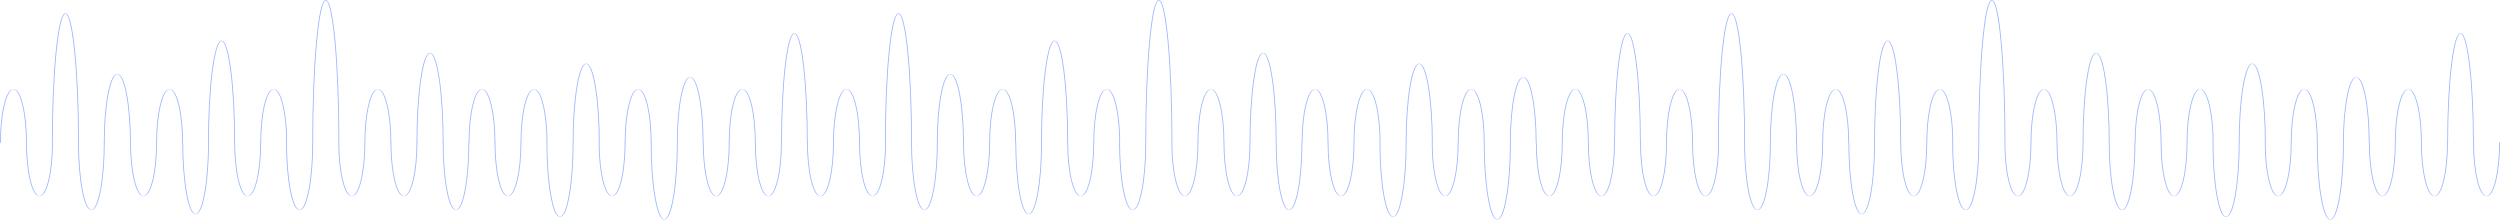 <svg width="5464" height="480" viewBox="0 0 5464 480" fill="none" xmlns="http://www.w3.org/2000/svg">
<path d="M1879.49 312.226H1877.65C1877.65 280.904 1874.7 251.457 1869.32 229.309C1861.63 197.633 1852.67 195.17 1850.12 195.17C1847.57 195.17 1838.59 197.633 1830.9 229.309C1825.53 251.457 1822.57 280.904 1822.57 312.226H1820.74C1820.74 280.895 1823.69 251.438 1829.07 229.281C1834.63 206.346 1841.71 194.717 1850.12 194.717C1858.53 194.717 1865.59 206.346 1871.15 229.281C1876.53 251.438 1879.49 280.895 1879.49 312.226Z" fill="#9BB6FF"/>
<path d="M1907.02 428.83C1898.63 428.83 1891.55 417.202 1885.99 394.266C1880.61 372.109 1877.65 342.652 1877.65 311.321H1879.49C1879.49 342.643 1882.44 372.091 1887.82 394.239C1895.51 425.914 1904.47 428.378 1907.04 428.378C1909.61 428.378 1918.56 425.914 1926.26 394.239C1931.63 372.091 1934.59 342.643 1934.59 311.321H1936.42C1936.42 342.652 1933.47 372.109 1928.09 394.266C1922.53 417.202 1915.44 428.83 1907.06 428.83H1907.02Z" fill="#9BB6FF"/>
<path d="M1993.24 312H1991.38C1991.38 236.561 1988.4 165.637 1983 112.295C1975.28 36.005 1966.28 30.072 1963.7 30.072C1961.13 30.072 1952.13 36.005 1944.39 112.295C1938.99 165.637 1936.01 236.561 1936.01 312H1934.15C1934.15 236.539 1937.14 165.594 1942.54 112.229C1948.13 56.989 1955.26 28.981 1963.7 28.981C1972.15 28.981 1979.26 56.989 1984.87 112.229C1990.27 165.594 1993.25 236.539 1993.25 312H1993.24Z" fill="#9BB6FF"/>
<path d="M2020.43 459.169C2012.12 459.169 2005.13 444.561 1999.61 415.747C1994.29 387.912 1991.36 350.907 1991.36 311.547H1993.18C1993.18 350.896 1996.11 387.889 2001.43 415.713C2009.03 455.506 2017.9 458.6 2020.43 458.6C2022.96 458.6 2031.81 455.506 2039.43 415.713C2044.75 387.889 2047.68 350.896 2047.68 311.547H2049.5C2049.5 350.907 2046.57 387.912 2041.25 415.747C2035.75 444.561 2028.74 459.169 2020.43 459.169Z" fill="#9BB6FF"/>
<path d="M2106.67 312.453H2104.83C2104.83 272.259 2101.84 234.471 2096.44 206.05C2088.7 165.403 2079.69 162.242 2077.12 162.242C2074.56 162.242 2065.53 165.403 2057.81 206.05C2052.4 234.471 2049.42 272.259 2049.42 312.453H2047.57C2047.57 272.247 2050.56 234.448 2055.96 206.015C2061.57 176.583 2068.68 161.661 2077.12 161.661C2085.57 161.661 2092.68 176.583 2098.29 206.015C2103.69 234.448 2106.67 272.247 2106.67 312.453Z" fill="#9BB6FF"/>
<path d="M2134.43 428.83C2126.02 428.83 2118.94 417.202 2113.36 394.266C2107.98 372.109 2105.01 342.652 2105.01 311.321H2106.85C2106.85 342.643 2109.82 372.091 2115.2 394.239C2122.9 425.914 2131.88 428.378 2134.43 428.378C2136.98 428.378 2145.98 425.914 2153.67 394.239C2159.04 372.091 2162.02 342.643 2162.02 311.321H2163.85C2163.85 342.652 2160.88 372.109 2155.5 394.266C2149.92 417.202 2142.84 428.83 2134.43 428.83Z" fill="#9BB6FF"/>
<path d="M2220.71 312.227H2218.87C2218.87 280.904 2215.92 251.457 2210.56 229.309C2202.89 197.633 2193.95 195.17 2191.38 195.17C2188.81 195.17 2179.87 197.633 2172.2 229.309C2166.84 251.457 2163.89 280.904 2163.89 312.227H2162.05C2162.05 280.895 2165.01 251.439 2170.38 229.282C2175.94 206.346 2183.01 194.717 2191.4 194.717C2199.79 194.717 2206.85 206.346 2212.41 229.282C2217.77 251.439 2220.75 280.895 2220.75 312.227H2220.71Z" fill="#9BB6FF"/>
<path d="M2248.27 468.226C2239.95 468.226 2232.95 452.722 2227.44 422.14C2222.12 392.598 2219.18 353.322 2219.18 311.547H2221C2221 353.31 2223.92 392.574 2229.24 422.104C2236.84 464.338 2245.7 467.623 2248.25 467.623C2250.8 467.623 2259.66 464.338 2267.26 422.104C2272.57 392.574 2275.5 353.31 2275.5 311.547H2277.32C2277.32 353.322 2274.39 392.598 2269.06 422.14C2263.55 452.722 2256.55 468.226 2248.23 468.226H2248.27Z" fill="#9BB6FF"/>
<path d="M2334.47 312.453H2332.63C2332.63 252.826 2329.66 196.768 2324.25 154.606C2316.52 94.306 2307.5 89.617 2304.92 89.617C2302.34 89.617 2293.34 94.306 2285.61 154.606C2280.2 196.768 2277.23 252.826 2277.23 312.453H2275.39C2275.39 252.809 2278.36 196.733 2283.78 154.554C2289.37 110.892 2296.51 88.755 2304.94 88.755C2313.37 88.755 2320.51 110.892 2326.1 154.554C2331.5 196.733 2334.49 252.809 2334.49 312.453H2334.47Z" fill="#9BB6FF"/>
<path d="M2362.06 428.83C2353.65 428.83 2346.57 417.202 2341.01 394.266C2335.63 372.109 2332.65 342.652 2332.65 311.321H2334.49C2334.49 342.643 2337.44 372.091 2342.82 394.239C2350.51 425.914 2359.49 428.378 2362.04 428.378C2364.59 428.378 2373.56 425.914 2381.27 394.239C2386.65 372.091 2389.61 342.643 2389.61 311.321H2391.44C2391.44 342.652 2388.49 372.109 2383.09 394.266C2377.51 417.202 2370.43 428.83 2362.04 428.83H2362.06Z" fill="#9BB6FF"/>
<path d="M2448.24 312.227H2446.4C2446.4 280.904 2443.45 251.457 2438.09 229.309C2430.42 197.633 2421.48 195.17 2418.93 195.17C2416.38 195.17 2407.44 197.633 2399.77 229.309C2394.41 251.457 2391.45 280.904 2391.45 312.227H2389.62C2389.62 280.895 2392.57 251.439 2397.93 229.282C2403.47 206.346 2410.54 194.717 2418.93 194.717C2427.31 194.717 2434.36 206.346 2439.92 229.282C2445.28 251.439 2448.24 280.895 2448.24 312.227Z" fill="#9BB6FF"/>
<path d="M2475.56 459.17C2467.12 459.17 2460 444.561 2454.39 415.748C2448.99 387.913 2446.01 350.907 2446.01 311.547H2447.86C2447.86 350.896 2450.84 387.89 2456.24 415.714C2463.97 455.506 2472.98 458.601 2475.56 458.601C2478.13 458.601 2487.14 455.506 2494.87 415.714C2500.28 387.89 2503.26 350.896 2503.26 311.547H2505.11C2505.11 350.907 2502.13 387.913 2496.72 415.748C2491.14 444.561 2484.01 459.17 2475.56 459.17Z" fill="#9BB6FF"/>
<path d="M2562.32 312H2560.48C2560.48 228.836 2557.49 150.65 2552.1 91.845C2544.36 7.743 2535.35 1.202 2532.77 1.202C2530.19 1.202 2521.18 7.743 2513.45 91.845C2508.03 150.65 2505.06 228.836 2505.06 312H2503.22C2503.22 228.812 2506.21 150.602 2511.6 91.772C2517.2 30.875 2524.33 0 2532.77 0C2541.21 0 2548.34 30.875 2553.94 91.772C2559.36 150.602 2562.32 228.812 2562.32 312Z" fill="#9BB6FF"/>
<path d="M2589.69 428.83C2581.27 428.83 2574.19 417.202 2568.61 394.266C2563.21 372.109 2560.25 342.652 2560.25 311.321H2562.09C2562.09 342.643 2565.06 372.091 2570.44 394.239C2578.15 425.914 2587.12 428.378 2589.69 428.378C2592.26 428.378 2601.24 425.914 2608.95 394.239C2614.34 372.091 2617.3 342.643 2617.3 311.321H2619.13C2619.13 342.652 2616.16 372.109 2610.78 394.266C2605.2 417.202 2598.1 428.83 2589.69 428.83Z" fill="#9BB6FF"/>
<path d="M2676.01 312.226H2674.18C2674.18 280.904 2671.22 251.457 2665.84 229.309C2658.17 197.633 2649.22 195.17 2646.65 195.17C2644.08 195.17 2635.14 197.633 2627.45 229.309C2622.07 251.457 2619.12 280.904 2619.12 312.226H2617.28C2617.28 280.895 2620.24 251.438 2625.61 229.281C2631.17 206.346 2638.24 194.717 2646.63 194.717C2655.02 194.717 2662.08 206.346 2667.66 229.281C2673.04 251.438 2675.99 280.895 2675.99 312.226H2676.01Z" fill="#9BB6FF"/>
<path d="M2703.53 428.83C2695.14 428.83 2688.06 417.202 2682.49 394.266C2677.12 372.109 2674.16 342.652 2674.16 311.321H2676C2676 342.643 2678.95 372.091 2684.33 394.239C2692.02 425.914 2700.96 428.378 2703.53 428.378C2706.1 428.378 2715.04 425.914 2722.73 394.239C2728.1 372.091 2731.06 342.643 2731.06 311.321H2732.89C2732.89 342.652 2729.94 372.109 2724.56 394.266C2719 417.202 2711.93 428.83 2703.55 428.83H2703.53Z" fill="#9BB6FF"/>
<path d="M2790.17 312.453H2788.32C2788.32 259.947 2785.35 210.584 2779.94 173.458C2772.21 120.36 2763.2 116.231 2760.62 116.231C2758.03 116.231 2749.03 120.36 2741.29 173.458C2735.88 210.584 2732.91 259.947 2732.91 312.453H2731.07C2731.07 259.932 2734.04 210.554 2739.45 173.412C2745.04 134.965 2752.16 115.472 2760.6 115.472C2769.03 115.472 2776.16 134.965 2781.75 173.412C2787.16 210.554 2790.13 259.932 2790.13 312.453H2790.17Z" fill="#9BB6FF"/>
<path d="M2817.32 459.17C2809.02 459.17 2802.01 444.516 2796.51 415.614C2791.19 387.694 2788.27 350.575 2788.27 311.094H2790.08C2790.08 350.564 2793.01 387.671 2798.33 415.58C2805.94 455.495 2814.8 458.599 2817.34 458.599C2819.88 458.599 2828.75 455.495 2836.35 415.58C2841.67 387.671 2844.6 350.564 2844.6 311.094H2846.41C2846.41 350.575 2843.49 387.694 2838.17 415.614C2832.67 444.516 2825.66 459.17 2817.36 459.17H2817.32Z" fill="#9BB6FF"/>
<path d="M2903.49 312.227H2901.66C2901.66 280.904 2898.7 251.457 2893.34 229.309C2885.69 197.633 2876.75 195.17 2874.2 195.17C2871.65 195.17 2862.73 197.633 2855.06 229.309C2849.7 251.457 2846.74 280.904 2846.74 312.227H2844.91C2844.91 280.895 2847.86 251.439 2853.22 229.282C2858.77 206.346 2865.83 194.717 2874.2 194.717C2882.57 194.717 2889.62 206.346 2895.18 229.282C2900.54 251.439 2903.49 280.895 2903.49 312.227Z" fill="#9BB6FF"/>
<path d="M2930.96 428.83C2922.6 428.83 2915.55 417.202 2909.99 394.266C2904.63 372.109 2901.67 342.652 2901.67 311.321H2903.51C2903.51 342.643 2906.46 372.091 2911.82 394.239C2919.48 425.914 2928.41 428.378 2930.96 428.378C2933.52 428.378 2942.44 425.914 2950.11 394.239C2955.47 372.091 2958.42 342.643 2958.42 311.321H2960.26C2960.26 342.652 2957.3 372.109 2951.94 394.266C2946.4 417.202 2939.33 428.83 2930.96 428.83Z" fill="#9BB6FF"/>
<path d="M3017.22 312.227H3015.38C3015.38 280.904 3012.41 251.457 3007.03 229.309C2999.34 197.633 2990.37 195.17 2987.8 195.17C2985.23 195.17 2976.25 197.633 2968.56 229.309C2963.19 251.457 2960.21 280.904 2960.21 312.227H2958.38C2958.38 280.895 2961.35 251.439 2966.73 229.282C2972.31 206.346 2979.39 194.717 2987.8 194.717C2996.2 194.717 3003.29 206.346 3008.87 229.282C3014.25 251.439 3017.22 280.895 3017.22 312.227Z" fill="#9BB6FF"/>
<path d="M3044.66 474.113C3036.22 474.113 3029.1 458.026 3023.5 426.296C3018.1 395.643 3015.11 354.892 3015.11 311.547H3016.95C3016.95 354.879 3019.94 395.618 3025.34 426.258C3033.07 470.079 3042.08 473.487 3044.66 473.487C3047.24 473.487 3056.26 470.079 3063.98 426.258C3069.38 395.618 3072.37 354.879 3072.37 311.547H3074.21C3074.21 354.892 3071.22 395.643 3065.82 426.296C3060.22 458.026 3053.1 474.113 3044.66 474.113Z" fill="#9BB6FF"/>
<path d="M3131.37 312.453H3129.52C3129.52 266.224 3126.55 222.762 3121.15 190.073C3113.43 143.323 3104.43 139.687 3101.84 139.687C3099.25 139.687 3090.25 143.323 3082.53 190.073C3077.13 222.762 3074.16 266.224 3074.16 312.453H3072.31C3072.31 266.21 3075.28 222.735 3080.7 190.033C3086.3 156.182 3093.41 139.019 3101.86 139.019C3110.3 139.019 3117.42 156.182 3123.02 190.033C3128.41 222.735 3131.41 266.21 3131.41 312.453H3131.37Z" fill="#9BB6FF"/>
<path d="M3158.57 428.83C3150.18 428.83 3143.11 417.202 3137.55 394.266C3132.19 372.109 3129.22 342.652 3129.22 311.321H3131.06C3131.06 342.643 3134.01 372.091 3139.37 394.239C3147.04 425.914 3155.98 428.378 3158.55 428.378C3161.12 428.378 3170.06 425.914 3177.73 394.239C3183.09 372.091 3186.04 342.643 3186.04 311.321H3187.88C3187.88 342.652 3184.92 372.109 3179.55 394.266C3173.98 417.202 3166.92 428.83 3158.53 428.83H3158.57Z" fill="#9BB6FF"/>
<path d="M3244.86 312.227H3243.03C3243.03 280.904 3240.07 251.457 3234.7 229.309C3227.01 197.634 3218.03 195.17 3215.48 195.17C3212.93 195.17 3203.95 197.634 3196.26 229.309C3190.89 251.457 3187.93 280.904 3187.93 312.227H3186.1C3186.1 280.895 3189.05 251.439 3194.45 229.282C3200.01 206.346 3207.09 194.717 3215.5 194.717C3223.9 194.717 3230.99 206.346 3236.55 229.282C3241.93 251.439 3244.9 280.895 3244.9 312.227H3244.86Z" fill="#9BB6FF"/>
<path d="M3272.5 480C3264.05 480 3256.93 463.33 3251.33 430.451C3245.93 398.688 3242.94 356.461 3242.94 311.547H3244.78C3244.78 356.448 3247.75 398.662 3253.16 430.412C3260.89 475.82 3269.92 479.351 3272.49 479.351C3275.05 479.351 3284.08 475.82 3291.81 430.412C3297.22 398.662 3300.19 356.448 3300.19 311.547H3302.04C3302.04 356.461 3299.06 398.688 3293.64 430.451C3288.04 463.33 3280.92 480 3272.47 480H3272.5Z" fill="#9BB6FF"/>
<path d="M3358.3 312H3356.48C3356.48 273.737 3353.55 237.765 3348.23 210.709C3340.62 172.015 3331.75 169.006 3329.22 169.006C3326.69 169.006 3317.83 172.015 3310.22 210.709C3304.9 237.765 3301.97 273.737 3301.97 312H3300.15C3300.15 273.726 3303.08 237.743 3308.4 210.676C3313.9 182.658 3320.9 168.453 3329.22 168.453C3337.54 168.453 3344.53 182.658 3350.05 210.676C3355.37 237.743 3358.3 273.726 3358.3 312Z" fill="#9BB6FF"/>
<path d="M3386.11 428.83C3377.74 428.83 3370.67 417.202 3365.11 394.266C3359.75 372.109 3356.8 342.652 3356.8 311.321H3358.63C3358.63 342.643 3361.59 372.091 3366.95 394.239C3374.62 425.914 3383.56 428.378 3386.11 428.378C3388.66 428.378 3397.6 425.914 3405.27 394.239C3410.63 372.091 3413.58 342.643 3413.58 311.321H3415.42C3415.42 342.652 3412.46 372.109 3407.11 394.266C3401.54 417.202 3394.5 428.83 3386.11 428.83Z" fill="#9BB6FF"/>
<path d="M3472.42 312.226H3470.59C3470.59 280.904 3467.61 251.457 3462.24 229.309C3454.53 197.633 3445.55 195.17 3442.98 195.17C3440.41 195.17 3431.44 197.633 3423.73 229.309C3418.33 251.457 3415.38 280.904 3415.38 312.226H3413.54C3413.54 280.895 3416.52 251.438 3421.9 229.282C3427.47 206.346 3434.58 194.717 3442.98 194.717C3451.39 194.717 3458.49 206.346 3464.07 229.282C3469.47 251.438 3472.42 280.895 3472.42 312.226Z" fill="#9BB6FF"/>
<path d="M3500.04 428.83C3491.64 428.83 3484.53 417.202 3478.95 394.266C3473.56 372.109 3470.6 342.652 3470.6 311.321H3472.44C3472.44 342.643 3475.41 372.091 3480.79 394.239C3488.5 425.914 3497.47 428.378 3500.04 428.378C3502.61 428.378 3511.59 425.914 3519.3 394.239C3524.69 372.091 3527.65 342.643 3527.65 311.321H3529.48C3529.48 342.652 3526.51 372.109 3521.13 394.266C3515.55 417.202 3508.45 428.83 3500.04 428.83Z" fill="#9BB6FF"/>
<path d="M3586.1 312.453H3584.28C3584.28 248.481 3581.35 188.337 3576.03 143.103C3568.42 78.409 3559.57 73.378 3557.02 73.378C3554.48 73.378 3545.63 78.409 3538.02 143.103C3532.69 188.337 3529.77 248.481 3529.77 312.453H3527.95C3527.95 248.462 3530.87 188.3 3536.2 143.047C3541.7 96.203 3548.7 72.453 3557.02 72.453C3565.34 72.453 3572.32 96.203 3577.85 143.047C3583.17 188.3 3586.1 248.462 3586.1 312.453Z" fill="#9BB6FF"/>
<path d="M3613.91 428.83C3605.52 428.83 3598.46 417.202 3592.9 394.266C3587.52 372.109 3584.56 342.652 3584.56 311.321H3586.4C3586.4 342.643 3589.35 372.091 3594.73 394.239C3602.4 425.914 3611.36 428.378 3613.93 428.378C3616.5 428.378 3625.44 425.914 3633.13 394.239C3638.5 372.091 3641.46 342.643 3641.46 311.321H3643.29C3643.29 342.652 3640.34 372.109 3634.96 394.266C3629.4 417.202 3622.33 428.83 3613.93 428.83H3613.91Z" fill="#9BB6FF"/>
<path d="M58.751 312.226H56.915C56.915 280.904 53.96 251.457 48.583 229.309C40.892 197.633 31.936 195.17 29.384 195.17C26.833 195.17 17.858 197.633 10.168 229.309C4.79 251.457 1.835 280.904 1.835 312.226H0C0 280.895 2.955 251.438 8.333 229.281C13.894 206.346 20.978 194.717 29.384 194.717C37.791 194.717 44.857 206.346 50.418 229.281C55.795 251.438 58.751 280.895 58.751 312.226Z" fill="#9BB6FF"/>
<path d="M86.285 428.83C77.897 428.83 70.813 417.202 65.252 394.266C59.874 372.109 56.919 342.652 56.919 311.321H58.754C58.754 342.643 61.709 372.091 67.087 394.239C74.777 425.914 83.734 428.378 86.303 428.378C88.873 428.378 97.829 425.914 105.52 394.239C110.897 372.091 113.852 342.643 113.852 311.321H115.688C115.688 342.652 112.733 372.109 107.355 394.266C101.794 417.202 94.709 428.83 86.322 428.83H86.285Z" fill="#9BB6FF"/>
<path d="M172.541 312H170.69C170.69 236.561 167.709 165.637 162.303 112.295C154.582 36.005 145.584 30.072 143.01 30.072C140.436 30.072 131.438 36.005 123.699 112.295C118.292 165.637 115.311 236.561 115.311 312H113.46C113.46 236.539 116.441 165.594 121.847 112.229C127.439 56.989 134.567 28.981 143.01 28.981C151.453 28.981 158.563 56.989 164.173 112.229C169.579 165.594 172.56 236.539 172.56 312H172.541Z" fill="#9BB6FF"/>
<path d="M199.734 459.169C191.428 459.169 184.433 444.561 178.913 415.747C173.594 387.912 170.661 350.907 170.661 311.547H172.483C172.483 350.896 175.416 387.889 180.735 415.713C188.331 455.506 197.202 458.6 199.734 458.6C202.267 458.6 211.12 455.506 218.734 415.713C224.053 387.889 226.986 350.896 226.986 311.547H228.808C228.808 350.907 225.875 387.912 220.556 415.747C215.054 444.561 208.041 459.169 199.734 459.169Z" fill="#9BB6FF"/>
<path d="M285.974 312.453H284.131C284.131 272.259 281.144 234.471 275.743 206.05C268.001 165.403 258.986 162.242 256.424 162.242C253.862 162.242 244.829 165.403 237.105 206.05C231.704 234.471 228.717 272.259 228.717 312.453H226.874C226.874 272.247 229.86 234.448 235.262 206.015C240.866 176.583 247.981 161.661 256.424 161.661C264.867 161.661 271.982 176.583 277.586 206.015C282.988 234.448 285.974 272.247 285.974 312.453Z" fill="#9BB6FF"/>
<path d="M313.731 428.83C305.325 428.83 298.24 417.202 292.661 394.266C287.283 372.109 284.31 342.652 284.31 311.321H286.145C286.145 342.643 289.118 372.091 294.496 394.239C302.205 425.914 311.18 428.378 313.731 428.378C316.282 428.378 325.275 425.914 332.965 394.239C338.343 372.091 341.316 342.643 341.316 311.321H343.152C343.152 342.652 340.179 372.109 334.801 394.266C329.221 417.202 322.137 428.83 313.731 428.83Z" fill="#9BB6FF"/>
<path d="M400.012 312.227H398.177C398.177 280.904 395.222 251.457 389.863 229.309C382.191 197.633 373.252 195.17 370.683 195.17C368.113 195.17 359.175 197.633 351.503 229.309C346.144 251.457 343.189 280.904 343.189 312.227H341.354C341.354 280.895 344.308 251.439 349.686 229.282C355.247 206.346 362.314 194.717 370.701 194.717C379.089 194.717 386.155 206.346 391.716 229.282C397.076 251.439 400.049 280.895 400.049 312.227H400.012Z" fill="#9BB6FF"/>
<path d="M427.57 468.226C419.256 468.226 412.251 452.722 406.738 422.14C401.426 392.598 398.479 353.322 398.479 311.547H400.298C400.298 353.31 403.227 392.574 408.54 422.104C416.144 464.338 425.005 467.623 427.552 467.623C430.099 467.623 438.959 464.338 446.564 422.104C451.877 392.574 454.806 353.31 454.806 311.547H456.625C456.625 353.322 453.696 392.598 448.365 422.14C442.853 452.722 435.848 468.226 427.534 468.226H427.57Z" fill="#9BB6FF"/>
<path d="M513.775 312.453H511.93C511.93 252.826 508.961 196.768 503.556 154.606C495.827 94.306 486.807 89.617 484.225 89.617C481.643 89.617 472.641 94.306 464.912 154.606C459.508 196.768 456.538 252.826 456.538 312.453H454.693C454.693 252.809 457.663 196.733 463.086 154.554C468.675 110.892 475.814 88.755 484.243 88.755C492.673 88.755 499.812 110.892 505.401 154.554C510.805 196.733 513.793 252.809 513.793 312.453H513.775Z" fill="#9BB6FF"/>
<path d="M541.361 428.83C532.955 428.83 525.87 417.202 520.309 394.266C514.931 372.109 511.958 342.652 511.958 311.321H513.793C513.793 342.643 516.748 372.091 522.126 394.239C529.816 425.914 538.791 428.378 541.342 428.378C543.894 428.378 552.869 425.914 560.577 394.239C565.955 372.091 568.91 342.643 568.91 311.321H570.745C570.745 342.652 567.79 372.109 562.394 394.266C556.815 417.202 549.73 428.83 541.342 428.83H541.361Z" fill="#9BB6FF"/>
<path d="M627.547 312.227H625.711C625.711 280.904 622.756 251.457 617.397 229.309C609.725 197.633 600.787 195.17 598.236 195.17C595.685 195.17 586.746 197.633 579.074 229.309C573.715 251.457 570.76 280.904 570.76 312.227H568.925C568.925 280.895 571.88 251.439 577.239 229.282C582.782 206.346 589.848 194.717 598.236 194.717C606.623 194.717 613.671 206.346 619.232 229.282C624.592 251.439 627.547 280.895 627.547 312.227Z" fill="#9BB6FF"/>
<path d="M654.865 459.17C646.428 459.17 639.304 444.561 633.697 415.748C628.294 387.913 625.315 350.907 625.315 311.547H627.166C627.166 350.896 630.145 387.89 635.548 415.714C643.282 455.506 652.293 458.601 654.865 458.601C657.437 458.601 666.449 455.506 674.183 415.714C679.586 387.89 682.565 350.896 682.565 311.547H684.415C684.415 350.907 681.436 387.913 676.033 415.748C670.445 444.561 663.321 459.17 654.865 459.17Z" fill="#9BB6FF"/>
<path d="M741.62 312H739.778C739.778 228.836 736.794 150.65 731.396 91.845C723.658 7.743 714.65 1.202 712.071 1.202C709.491 1.202 700.483 7.743 692.745 91.845C687.329 150.65 684.363 228.836 684.363 312H682.521C682.521 228.812 685.505 150.602 690.903 91.772C696.503 30.875 703.633 0 712.071 0C720.508 0 727.638 30.875 733.238 91.772C738.654 150.602 741.62 228.812 741.62 312Z" fill="#9BB6FF"/>
<path d="M768.993 428.83C760.569 428.83 753.484 417.202 747.905 394.266C742.509 372.109 739.554 342.652 739.554 311.321H741.389C741.389 342.643 744.362 372.091 749.74 394.239C757.449 425.914 766.424 428.378 768.993 428.378C771.563 428.378 780.538 425.914 788.246 394.239C793.642 372.091 796.597 342.643 796.597 311.321H798.433C798.433 342.652 795.459 372.109 790.082 394.266C784.502 417.202 777.399 428.83 768.993 428.83Z" fill="#9BB6FF"/>
<path d="M855.308 312.226H853.473C853.473 280.904 850.518 251.457 845.14 229.309C837.468 197.633 828.512 195.17 825.942 195.17C823.373 195.17 814.434 197.633 806.744 229.309C801.366 251.457 798.412 280.904 798.412 312.226H796.576C796.576 280.895 799.531 251.438 804.909 229.281C810.47 206.346 817.536 194.717 825.924 194.717C834.311 194.717 841.378 206.346 846.957 229.281C852.335 251.438 855.29 280.895 855.29 312.226H855.308Z" fill="#9BB6FF"/>
<path d="M882.848 428.83C874.461 428.83 867.376 417.202 861.815 394.266C856.437 372.109 853.482 342.652 853.482 311.321H855.318C855.318 342.643 858.273 372.091 863.65 394.239C871.341 425.914 880.279 428.378 882.848 428.378C885.418 428.378 894.356 425.914 902.046 394.239C907.424 372.091 910.379 342.643 910.379 311.321H912.214C912.214 342.652 909.259 372.109 903.882 394.266C898.321 417.202 891.254 428.83 882.867 428.83H882.848Z" fill="#9BB6FF"/>
<path d="M969.458 312.453H967.613C967.613 259.947 964.641 210.584 959.233 173.458C951.499 120.36 942.492 116.231 939.908 116.231C937.324 116.231 928.317 120.36 920.584 173.458C915.176 210.584 912.204 259.947 912.204 312.453H910.358C910.358 259.932 913.33 210.554 918.738 173.412C924.331 134.965 931.455 115.472 939.89 115.472C948.325 115.472 955.449 134.965 961.042 173.412C966.45 210.554 969.421 259.932 969.421 312.453H969.458Z" fill="#9BB6FF"/>
<path d="M996.615 459.17C988.316 459.17 981.306 444.516 975.804 415.614C970.483 387.694 967.56 350.575 967.56 311.094H969.376C969.376 350.564 972.299 387.671 977.62 415.58C985.229 455.495 994.091 458.599 996.633 458.599C999.175 458.599 1008.04 455.495 1015.65 415.58C1020.97 387.671 1023.89 350.564 1023.89 311.094H1025.71C1025.71 350.575 1022.78 387.694 1017.46 415.614C1011.96 444.516 1004.95 459.17 996.651 459.17H996.615Z" fill="#9BB6FF"/>
<path d="M1082.74 312.227H1080.91C1080.91 280.904 1077.95 251.457 1072.59 229.309C1064.94 197.633 1056 195.17 1053.45 195.17C1050.9 195.17 1041.98 197.633 1034.31 229.309C1028.95 251.457 1025.99 280.904 1025.99 312.227H1024.16C1024.16 280.895 1027.11 251.439 1032.47 229.282C1038.01 206.346 1045.08 194.717 1053.45 194.717C1061.82 194.717 1068.87 206.346 1074.43 229.282C1079.79 251.439 1082.74 280.895 1082.74 312.227Z" fill="#9BB6FF"/>
<path d="M1110.21 428.83C1101.84 428.83 1094.8 417.202 1089.24 394.266C1083.88 372.109 1080.92 342.652 1080.92 311.321H1082.76C1082.76 342.643 1085.71 372.091 1091.07 394.239C1098.72 425.914 1107.66 428.378 1110.21 428.378C1112.76 428.378 1121.68 425.914 1129.36 394.239C1134.72 372.091 1137.67 342.643 1137.67 311.321H1139.51C1139.51 342.652 1136.55 372.109 1131.19 394.266C1125.65 417.202 1118.58 428.83 1110.21 428.83Z" fill="#9BB6FF"/>
<path d="M1196.51 312.227H1194.68C1194.68 280.904 1191.7 251.457 1186.33 229.309C1178.64 197.633 1169.66 195.17 1167.09 195.17C1164.52 195.17 1155.55 197.633 1147.86 229.309C1142.48 251.457 1139.51 280.904 1139.51 312.227H1137.67C1137.67 280.895 1140.64 251.439 1146.02 229.282C1151.6 206.346 1158.69 194.717 1167.09 194.717C1175.5 194.717 1182.58 206.346 1188.16 229.282C1193.54 251.439 1196.51 280.895 1196.51 312.227Z" fill="#9BB6FF"/>
<path d="M1223.97 474.113C1215.52 474.113 1208.41 458.026 1202.8 426.296C1197.4 395.643 1194.42 354.892 1194.42 311.547H1196.26C1196.26 354.879 1199.25 395.618 1204.65 426.258C1212.37 470.079 1221.39 473.487 1223.97 473.487C1226.55 473.487 1235.56 470.079 1243.29 426.258C1248.69 395.618 1251.67 354.879 1251.67 311.547H1253.52C1253.52 354.892 1250.53 395.643 1245.13 426.296C1239.53 458.026 1232.41 474.113 1223.97 474.113Z" fill="#9BB6FF"/>
<path d="M1310.68 312.453H1308.83C1308.83 266.224 1305.85 222.762 1300.46 190.073C1292.73 143.323 1283.73 139.687 1281.15 139.687C1278.56 139.687 1269.56 143.323 1261.83 190.073C1256.44 222.762 1253.46 266.224 1253.46 312.453H1251.61C1251.61 266.21 1254.59 222.735 1260 190.033C1265.6 156.182 1272.72 139.019 1281.16 139.019C1289.61 139.019 1296.72 156.182 1302.32 190.033C1307.72 222.735 1310.71 266.21 1310.71 312.453H1310.68Z" fill="#9BB6FF"/>
<path d="M1337.84 428.83C1329.45 428.83 1322.39 417.202 1316.82 394.266C1311.47 372.109 1308.49 342.652 1308.49 311.321H1310.33C1310.33 342.643 1313.28 372.091 1318.64 394.239C1326.31 425.914 1335.25 428.378 1337.82 428.378C1340.39 428.378 1349.33 425.914 1357 394.239C1362.36 372.091 1365.32 342.643 1365.32 311.321H1367.15C1367.15 342.652 1364.2 372.109 1358.82 394.266C1353.26 417.202 1346.19 428.83 1337.8 428.83H1337.84Z" fill="#9BB6FF"/>
<path d="M1424.12 312.227H1422.29C1422.29 280.904 1419.33 251.457 1413.96 229.309C1406.27 197.634 1397.29 195.17 1394.74 195.17C1392.19 195.17 1383.21 197.634 1375.52 229.309C1370.14 251.457 1367.19 280.904 1367.19 312.227H1365.35C1365.35 280.895 1368.31 251.439 1373.71 229.282C1379.27 206.346 1386.35 194.717 1394.76 194.717C1403.16 194.717 1410.25 206.346 1415.81 229.282C1421.19 251.439 1424.16 280.895 1424.16 312.227H1424.12Z" fill="#9BB6FF"/>
<path d="M1451.8 480C1443.34 480 1436.22 463.33 1430.62 430.451C1425.22 398.688 1422.23 356.461 1422.23 311.547H1424.07C1424.07 356.448 1427.04 398.662 1432.45 430.412C1440.19 475.82 1449.21 479.351 1451.78 479.351C1454.34 479.351 1463.37 475.82 1471.1 430.412C1476.51 398.662 1479.48 356.448 1479.48 311.547H1481.33C1481.33 356.461 1478.35 398.688 1472.93 430.451C1467.34 463.33 1460.21 480 1451.76 480H1451.8Z" fill="#9BB6FF"/>
<path d="M1537.58 312H1535.75C1535.75 273.737 1532.82 237.765 1527.51 210.709C1519.9 172.015 1511.03 169.006 1508.5 169.006C1505.97 169.006 1497.11 172.015 1489.5 210.709C1484.18 237.765 1481.25 273.737 1481.25 312H1479.43C1479.43 273.726 1482.36 237.743 1487.68 210.676C1493.17 182.658 1500.18 168.453 1508.5 168.453C1516.82 168.453 1523.81 182.658 1529.33 210.676C1534.64 237.743 1537.58 273.726 1537.58 312Z" fill="#9BB6FF"/>
<path d="M1565.39 428.83C1557.02 428.83 1549.95 417.202 1544.39 394.266C1539.03 372.109 1536.08 342.652 1536.08 311.321H1537.91C1537.91 342.643 1540.87 372.091 1546.23 394.239C1553.9 425.914 1562.84 428.378 1565.39 428.378C1567.94 428.378 1576.88 425.914 1584.55 394.239C1589.91 372.091 1592.86 342.643 1592.86 311.321H1594.7C1594.7 342.652 1591.74 372.109 1586.38 394.266C1580.82 417.202 1573.77 428.83 1565.39 428.83Z" fill="#9BB6FF"/>
<path d="M1651.72 312.226H1649.89C1649.89 280.904 1646.91 251.457 1641.54 229.309C1633.83 197.633 1624.85 195.17 1622.28 195.17C1619.71 195.17 1610.74 197.633 1603.03 229.309C1597.63 251.457 1594.68 280.904 1594.68 312.226H1592.84C1592.84 280.895 1595.82 251.438 1601.19 229.282C1606.77 206.346 1613.88 194.717 1622.28 194.717C1630.69 194.717 1637.79 206.346 1643.37 229.282C1648.77 251.438 1651.72 280.895 1651.72 312.226Z" fill="#9BB6FF"/>
<path d="M1679.34 428.83C1670.93 428.83 1663.83 417.202 1658.25 394.266C1652.86 372.109 1649.9 342.652 1649.9 311.321H1651.74C1651.74 342.643 1654.71 372.091 1660.09 394.239C1667.8 425.914 1676.77 428.378 1679.34 428.378C1681.91 428.378 1690.89 425.914 1698.59 394.239C1703.99 372.091 1706.94 342.643 1706.94 311.321H1708.78C1708.78 342.652 1705.81 372.109 1700.43 394.266C1694.85 417.202 1687.75 428.83 1679.34 428.83Z" fill="#9BB6FF"/>
<path d="M1765.36 312.453H1763.54C1763.54 248.481 1760.61 188.337 1755.29 143.103C1747.68 78.409 1738.83 73.378 1736.28 73.378C1733.74 73.378 1724.89 78.409 1717.28 143.103C1711.95 188.337 1709.03 248.481 1709.03 312.453H1707.21C1707.21 248.462 1710.14 188.3 1715.46 143.047C1720.97 96.203 1727.96 72.453 1736.28 72.453C1744.61 72.453 1751.58 96.203 1757.11 143.047C1762.43 188.3 1765.36 248.462 1765.36 312.453Z" fill="#9BB6FF"/>
<path d="M1793.17 428.83C1784.78 428.83 1777.72 417.202 1772.16 394.266C1766.78 372.109 1763.82 342.652 1763.82 311.321H1765.66C1765.66 342.643 1768.61 372.091 1773.99 394.239C1781.66 425.914 1790.62 428.378 1793.19 428.378C1795.76 428.378 1804.7 425.914 1812.39 394.239C1817.77 372.091 1820.72 342.643 1820.72 311.321H1822.56C1822.56 342.652 1819.6 372.109 1814.22 394.266C1808.66 417.202 1801.6 428.83 1793.19 428.83H1793.17Z" fill="#9BB6FF"/>
<path d="M3700.16 312.226H3698.32C3698.32 280.904 3695.37 251.457 3689.99 229.309C3682.3 197.633 3673.34 195.17 3670.79 195.17C3668.24 195.17 3659.27 197.633 3651.58 229.309C3646.2 251.457 3643.24 280.904 3643.24 312.226H3641.41C3641.41 280.895 3644.36 251.438 3649.74 229.281C3655.3 206.346 3662.39 194.717 3670.79 194.717C3679.2 194.717 3686.26 206.346 3691.83 229.281C3697.2 251.438 3700.16 280.895 3700.16 312.226Z" fill="#9BB6FF"/>
<path d="M3727.69 428.83C3719.3 428.83 3712.22 417.202 3706.66 394.266C3701.28 372.109 3698.33 342.652 3698.33 311.321H3700.16C3700.16 342.643 3703.12 372.091 3708.49 394.239C3716.18 425.914 3725.14 428.378 3727.71 428.378C3730.28 428.378 3739.24 425.914 3746.93 394.239C3752.3 372.091 3755.26 342.643 3755.26 311.321H3757.09C3757.09 342.652 3754.14 372.109 3748.76 394.266C3743.2 417.202 3736.12 428.83 3727.73 428.83H3727.69Z" fill="#9BB6FF"/>
<path d="M3813.95 312H3812.09C3812.09 236.561 3809.11 165.637 3803.71 112.295C3795.99 36.005 3786.99 30.072 3784.41 30.072C3781.84 30.072 3772.84 36.005 3765.1 112.295C3759.7 165.637 3756.72 236.561 3756.72 312H3754.86C3754.86 236.539 3757.85 165.594 3763.25 112.229C3768.84 56.989 3775.97 28.981 3784.41 28.981C3792.86 28.981 3799.97 56.989 3805.58 112.229C3810.98 165.594 3813.96 236.539 3813.96 312H3813.95Z" fill="#9BB6FF"/>
<path d="M3841.14 459.169C3832.83 459.169 3825.84 444.561 3820.32 415.747C3815 387.912 3812.07 350.907 3812.07 311.547H3813.89C3813.89 350.896 3816.82 387.889 3822.14 415.713C3829.74 455.506 3838.61 458.6 3841.14 458.6C3843.67 458.6 3852.52 455.506 3860.14 415.713C3865.46 387.889 3868.39 350.896 3868.39 311.547H3870.21C3870.21 350.907 3867.28 387.912 3861.96 415.747C3856.46 444.561 3849.45 459.169 3841.14 459.169Z" fill="#9BB6FF"/>
<path d="M3927.42 312.453H3925.58C3925.58 272.259 3922.59 234.471 3917.19 206.05C3909.45 165.403 3900.43 162.242 3897.87 162.242C3895.31 162.242 3886.27 165.403 3878.55 206.05C3873.15 234.471 3870.16 272.259 3870.16 312.453H3868.32C3868.32 272.247 3871.31 234.448 3876.71 206.015C3882.31 176.583 3889.43 161.661 3897.87 161.661C3906.31 161.661 3913.43 176.583 3919.03 206.015C3924.43 234.448 3927.42 272.247 3927.42 312.453Z" fill="#9BB6FF"/>
<path d="M3955.18 428.83C3946.77 428.83 3939.69 417.202 3934.11 394.266C3928.73 372.109 3925.76 342.652 3925.76 311.321H3927.59C3927.59 342.643 3930.57 372.091 3935.94 394.239C3943.65 425.914 3952.63 428.378 3955.18 428.378C3957.73 428.378 3966.72 425.914 3974.41 394.239C3979.79 372.091 3982.76 342.643 3982.76 311.321H3984.6C3984.6 342.652 3981.63 372.109 3976.25 394.266C3970.67 417.202 3963.58 428.83 3955.18 428.83Z" fill="#9BB6FF"/>
<path d="M4041.42 312.227H4039.58C4039.58 280.904 4036.63 251.457 4031.27 229.309C4023.6 197.633 4014.66 195.17 4012.09 195.17C4009.52 195.17 4000.58 197.633 3992.91 229.309C3987.55 251.457 3984.6 280.904 3984.6 312.227H3982.76C3982.76 280.895 3985.72 251.439 3991.09 229.282C3996.65 206.346 4003.72 194.717 4012.11 194.717C4020.5 194.717 4027.56 206.346 4033.12 229.282C4038.48 251.439 4041.46 280.895 4041.46 312.227H4041.42Z" fill="#9BB6FF"/>
<path d="M4068.98 468.226C4060.66 468.226 4053.66 452.722 4048.15 422.14C4042.83 392.598 4039.89 353.322 4039.89 311.547H4041.71C4041.71 353.31 4044.63 392.574 4049.95 422.104C4057.55 464.338 4066.41 467.623 4068.96 467.623C4071.51 467.623 4080.37 464.338 4087.97 422.104C4093.28 392.574 4096.21 353.31 4096.21 311.547H4098.03C4098.03 353.322 4095.1 392.598 4089.77 422.14C4084.26 452.722 4077.26 468.226 4068.94 468.226H4068.98Z" fill="#9BB6FF"/>
<path d="M4155.18 312.453H4153.33C4153.33 252.826 4150.36 196.768 4144.96 154.606C4137.23 94.306 4128.21 89.617 4125.63 89.617C4123.04 89.617 4114.04 94.306 4106.31 154.606C4100.91 196.768 4097.94 252.826 4097.94 312.453H4096.1C4096.1 252.809 4099.07 196.733 4104.49 154.554C4110.08 110.892 4117.22 88.755 4125.65 88.755C4134.08 88.755 4141.21 110.892 4146.8 154.554C4152.21 196.733 4155.2 252.809 4155.2 312.453H4155.18Z" fill="#9BB6FF"/>
<path d="M4182.76 428.83C4174.36 428.83 4167.27 417.202 4161.71 394.266C4156.33 372.109 4153.36 342.652 4153.36 311.321H4155.19C4155.19 342.643 4158.15 372.091 4163.53 394.239C4171.22 425.914 4180.19 428.378 4182.74 428.378C4185.29 428.378 4194.27 425.914 4201.98 394.239C4207.36 372.091 4210.31 342.643 4210.31 311.321H4212.15C4212.15 342.652 4209.19 372.109 4203.8 394.266C4198.22 417.202 4191.13 428.83 4182.74 428.83H4182.76Z" fill="#9BB6FF"/>
<path d="M4268.98 312.227H4267.14C4267.14 280.904 4264.19 251.457 4258.83 229.309C4251.15 197.633 4242.22 195.17 4239.67 195.17C4237.11 195.17 4228.18 197.633 4220.5 229.309C4215.14 251.457 4212.19 280.904 4212.19 312.227H4210.35C4210.35 280.895 4213.31 251.439 4218.67 229.282C4224.21 206.346 4231.28 194.717 4239.67 194.717C4248.05 194.717 4255.1 206.346 4260.66 229.282C4266.02 251.439 4268.98 280.895 4268.98 312.227Z" fill="#9BB6FF"/>
<path d="M4296.3 459.17C4287.86 459.17 4280.73 444.561 4275.13 415.748C4269.72 387.913 4266.75 350.907 4266.75 311.547H4268.6C4268.6 350.896 4271.57 387.89 4276.98 415.714C4284.71 455.506 4293.72 458.601 4296.3 458.601C4298.87 458.601 4307.88 455.506 4315.61 415.714C4321.02 387.89 4323.99 350.896 4323.99 311.547H4325.85C4325.85 350.907 4322.87 387.913 4317.46 415.748C4311.88 444.561 4304.75 459.17 4296.3 459.17Z" fill="#9BB6FF"/>
<path d="M4383.01 312H4381.16C4381.16 228.836 4378.18 150.65 4372.78 91.845C4365.04 7.743 4356.04 1.202 4353.46 1.202C4350.88 1.202 4341.87 7.743 4334.13 91.845C4328.71 150.65 4325.75 228.836 4325.75 312H4323.91C4323.91 228.812 4326.89 150.602 4332.29 91.772C4337.89 30.875 4345.02 0 4353.46 0C4361.89 0 4369.02 30.875 4374.62 91.772C4380.04 150.602 4383.01 228.812 4383.01 312Z" fill="#9BB6FF"/>
<path d="M4410.38 428.83C4401.95 428.83 4394.87 417.202 4389.29 394.266C4383.89 372.109 4380.94 342.652 4380.94 311.321H4382.77C4382.77 342.643 4385.75 372.091 4391.13 394.239C4398.83 425.914 4407.81 428.378 4410.38 428.378C4412.95 428.378 4421.92 425.914 4429.63 394.239C4435.03 372.091 4437.98 342.643 4437.98 311.321H4439.82C4439.82 342.652 4436.85 372.109 4431.47 394.266C4425.89 417.202 4418.78 428.83 4410.38 428.83Z" fill="#9BB6FF"/>
<path d="M4496.73 312.226H4494.9C4494.9 280.904 4491.94 251.457 4486.56 229.309C4478.89 197.633 4469.94 195.17 4467.37 195.17C4464.8 195.17 4455.86 197.633 4448.17 229.309C4442.79 251.457 4439.84 280.904 4439.84 312.226H4438C4438 280.895 4440.95 251.438 4446.33 229.281C4451.89 206.346 4458.96 194.717 4467.35 194.717C4475.74 194.717 4482.8 206.346 4488.38 229.281C4493.76 251.438 4496.71 280.895 4496.71 312.226H4496.73Z" fill="#9BB6FF"/>
<path d="M4524.25 428.83C4515.86 428.83 4508.78 417.202 4503.22 394.266C4497.84 372.109 4494.88 342.652 4494.88 311.321H4496.72C4496.72 342.643 4499.67 372.091 4505.05 394.239C4512.74 425.914 4521.68 428.378 4524.25 428.378C4526.82 428.378 4535.76 425.914 4543.45 394.239C4548.82 372.091 4551.78 342.643 4551.78 311.321H4553.61C4553.61 342.652 4550.66 372.109 4545.28 394.266C4539.72 417.202 4532.65 428.83 4524.27 428.83H4524.25Z" fill="#9BB6FF"/>
<path d="M4610.84 312.453H4609C4609 259.947 4606.02 210.584 4600.62 173.458C4592.88 120.36 4583.88 116.231 4581.29 116.231C4578.71 116.231 4569.7 120.36 4561.97 173.458C4556.56 210.584 4553.59 259.947 4553.59 312.453H4551.74C4551.74 259.932 4554.71 210.554 4560.12 173.412C4565.71 134.965 4572.84 115.472 4581.27 115.472C4589.71 115.472 4596.83 134.965 4602.43 173.412C4607.83 210.554 4610.81 259.932 4610.81 312.453H4610.84Z" fill="#9BB6FF"/>
<path d="M4638 459.17C4629.7 459.17 4622.69 444.516 4617.19 415.614C4611.87 387.694 4608.94 350.575 4608.94 311.094H4610.76C4610.76 350.564 4613.68 387.671 4619 415.58C4626.61 455.495 4635.47 458.599 4638.02 458.599C4640.56 458.599 4649.42 455.495 4657.03 415.58C4662.35 387.671 4665.27 350.564 4665.27 311.094H4667.09C4667.09 350.575 4664.17 387.694 4658.85 415.614C4653.34 444.516 4646.33 459.17 4638.03 459.17H4638Z" fill="#9BB6FF"/>
<path d="M4724.17 312.227H4722.33C4722.33 280.904 4719.38 251.457 4714.02 229.309C4706.36 197.633 4697.43 195.17 4694.87 195.17C4692.32 195.17 4683.4 197.633 4675.73 229.309C4670.37 251.457 4667.42 280.904 4667.42 312.227H4665.58C4665.58 280.895 4668.54 251.439 4673.9 229.282C4679.44 206.346 4686.51 194.717 4694.87 194.717C4703.24 194.717 4710.29 206.346 4715.85 229.282C4721.21 251.439 4724.17 280.895 4724.17 312.227Z" fill="#9BB6FF"/>
<path d="M4751.64 428.83C4743.27 428.83 4736.22 417.202 4730.66 394.266C4725.3 372.109 4722.35 342.652 4722.35 311.321H4724.18C4724.18 342.643 4727.14 372.091 4732.5 394.239C4740.15 425.914 4749.09 428.378 4751.64 428.378C4754.19 428.378 4763.11 425.914 4770.78 394.239C4776.14 372.091 4779.1 342.643 4779.1 311.321H4780.93C4780.93 342.652 4777.98 372.109 4772.62 394.266C4767.07 417.202 4760.01 428.83 4751.64 428.83Z" fill="#9BB6FF"/>
<path d="M4837.91 312.227H4836.07C4836.07 280.904 4833.1 251.457 4827.72 229.309C4820.03 197.633 4811.06 195.17 4808.49 195.17C4805.92 195.17 4796.94 197.633 4789.25 229.309C4783.88 251.457 4780.9 280.904 4780.9 312.227H4779.07C4779.07 280.895 4782.04 251.439 4787.42 229.282C4793 206.346 4800.08 194.717 4808.49 194.717C4816.89 194.717 4823.98 206.346 4829.56 229.282C4834.94 251.439 4837.91 280.895 4837.91 312.227Z" fill="#9BB6FF"/>
<path d="M4865.36 474.113C4856.92 474.113 4849.8 458.026 4844.2 426.296C4838.8 395.643 4835.81 354.892 4835.81 311.547H4837.65C4837.65 354.879 4840.64 395.618 4846.04 426.258C4853.77 470.079 4862.78 473.487 4865.36 473.487C4867.94 473.487 4876.96 470.079 4884.68 426.258C4890.08 395.618 4893.07 354.879 4893.07 311.547H4894.91C4894.91 354.892 4891.92 395.643 4886.52 426.296C4880.92 458.026 4873.8 474.113 4865.36 474.113Z" fill="#9BB6FF"/>
<path d="M4952.08 312.453H4950.23C4950.23 266.224 4947.25 222.762 4941.86 190.073C4934.13 143.323 4925.13 139.687 4922.54 139.687C4919.96 139.687 4910.96 143.323 4903.23 190.073C4897.84 222.762 4894.86 266.224 4894.86 312.453H4893.01C4893.01 266.21 4895.99 222.735 4901.4 190.033C4907 156.182 4914.12 139.019 4922.56 139.019C4931.01 139.019 4938.12 156.182 4943.72 190.033C4949.12 222.735 4952.11 266.21 4952.11 312.453H4952.08Z" fill="#9BB6FF"/>
<path d="M4979.24 428.83C4970.85 428.83 4963.78 417.202 4958.22 394.266C4952.86 372.109 4949.89 342.652 4949.89 311.321H4951.73C4951.73 342.643 4954.68 372.091 4960.04 394.239C4967.71 425.914 4976.65 428.378 4979.22 428.378C4981.79 428.378 4990.73 425.914 4998.4 394.239C5003.76 372.091 5006.71 342.643 5006.71 311.321H5008.55C5008.55 342.652 5005.59 372.109 5000.22 394.266C4994.65 417.202 4987.59 428.83 4979.2 428.83H4979.24Z" fill="#9BB6FF"/>
<path d="M5065.56 312.227H5063.72C5063.72 280.904 5060.77 251.457 5055.39 229.309C5047.7 197.634 5038.73 195.17 5036.18 195.17C5033.62 195.17 5024.65 197.634 5016.96 229.309C5011.58 251.457 5008.63 280.904 5008.63 312.227H5006.79C5006.79 280.895 5009.75 251.439 5015.14 229.282C5020.7 206.346 5027.79 194.717 5036.19 194.717C5044.6 194.717 5051.68 206.346 5057.25 229.282C5062.62 251.439 5065.6 280.895 5065.6 312.227H5065.56Z" fill="#9BB6FF"/>
<path d="M5093.2 480C5084.74 480 5077.62 463.33 5072.03 430.451C5066.62 398.688 5063.63 356.461 5063.63 311.547H5065.48C5065.48 356.448 5068.45 398.662 5073.86 430.412C5081.59 475.82 5090.61 479.351 5093.18 479.351C5095.75 479.351 5104.77 475.82 5112.5 430.412C5117.91 398.662 5120.88 356.448 5120.88 311.547H5122.73C5122.73 356.461 5119.76 398.688 5114.33 430.451C5108.74 463.33 5101.61 480 5093.16 480H5093.2Z" fill="#9BB6FF"/>
<path d="M5178.98 312H5177.16C5177.16 273.737 5174.23 237.765 5168.91 210.709C5161.3 172.015 5152.44 169.006 5149.91 169.006C5147.38 169.006 5138.51 172.015 5130.9 210.709C5125.59 237.765 5122.66 273.737 5122.66 312H5120.83C5120.83 273.726 5123.77 237.743 5129.08 210.676C5134.58 182.658 5141.59 168.453 5149.91 168.453C5158.23 168.453 5165.22 182.658 5170.73 210.676C5176.05 237.743 5178.98 273.726 5178.98 312Z" fill="#9BB6FF"/>
<path d="M5206.79 428.83C5198.42 428.83 5191.36 417.202 5185.8 394.266C5180.44 372.109 5177.48 342.652 5177.48 311.321H5179.32C5179.32 342.643 5182.27 372.091 5187.63 394.239C5195.3 425.914 5204.24 428.378 5206.79 428.378C5209.34 428.378 5218.28 425.914 5225.95 394.239C5231.31 372.091 5234.27 342.643 5234.27 311.321H5236.1C5236.1 342.652 5233.15 372.109 5227.79 394.266C5222.23 417.202 5215.18 428.83 5206.79 428.83Z" fill="#9BB6FF"/>
<path d="M5293.13 312.226H5291.3C5291.3 280.904 5288.32 251.457 5282.94 229.309C5275.24 197.633 5266.26 195.17 5263.69 195.17C5261.12 195.17 5252.15 197.633 5244.44 229.309C5239.04 251.457 5236.09 280.904 5236.09 312.226H5234.25C5234.25 280.895 5237.23 251.438 5242.6 229.282C5248.18 206.346 5255.29 194.717 5263.69 194.717C5272.1 194.717 5279.2 206.346 5284.78 229.282C5290.18 251.438 5293.13 280.895 5293.13 312.226Z" fill="#9BB6FF"/>
<path d="M5320.75 428.83C5312.34 428.83 5305.24 417.202 5299.66 394.266C5294.27 372.109 5291.31 342.652 5291.31 311.321H5293.15C5293.15 342.643 5296.12 372.091 5301.5 394.239C5309.21 425.914 5318.18 428.378 5320.75 428.378C5323.32 428.378 5332.29 425.914 5340 394.239C5345.4 372.091 5348.35 342.643 5348.35 311.321H5350.19C5350.19 342.652 5347.22 372.109 5341.84 394.266C5336.26 417.202 5329.16 428.83 5320.75 428.83Z" fill="#9BB6FF"/>
<path d="M5406.8 312.453H5404.98C5404.98 248.481 5402.06 188.337 5396.73 143.103C5389.12 78.409 5380.27 73.378 5377.73 73.378C5375.18 73.378 5366.33 78.409 5358.72 143.103C5353.4 188.337 5350.47 248.481 5350.47 312.453H5348.65C5348.65 248.462 5351.58 188.3 5356.9 143.047C5362.41 96.203 5369.4 72.453 5377.73 72.453C5386.05 72.453 5393.03 96.203 5398.55 143.047C5403.87 188.3 5406.8 248.462 5406.8 312.453Z" fill="#9BB6FF"/>
<path d="M5434.61 428.83C5426.23 428.83 5419.16 417.202 5413.6 394.266C5408.22 372.109 5405.27 342.652 5405.27 311.321H5407.1C5407.1 342.643 5410.06 372.091 5415.43 394.239C5423.11 425.914 5432.06 428.378 5434.63 428.378C5437.2 428.378 5446.14 425.914 5453.83 394.239C5459.21 372.091 5462.16 342.643 5462.16 311.321H5464C5464 342.652 5461.04 372.109 5455.67 394.266C5450.1 417.202 5443.04 428.83 5434.63 428.83H5434.61Z" fill="#9BB6FF"/>
</svg>
